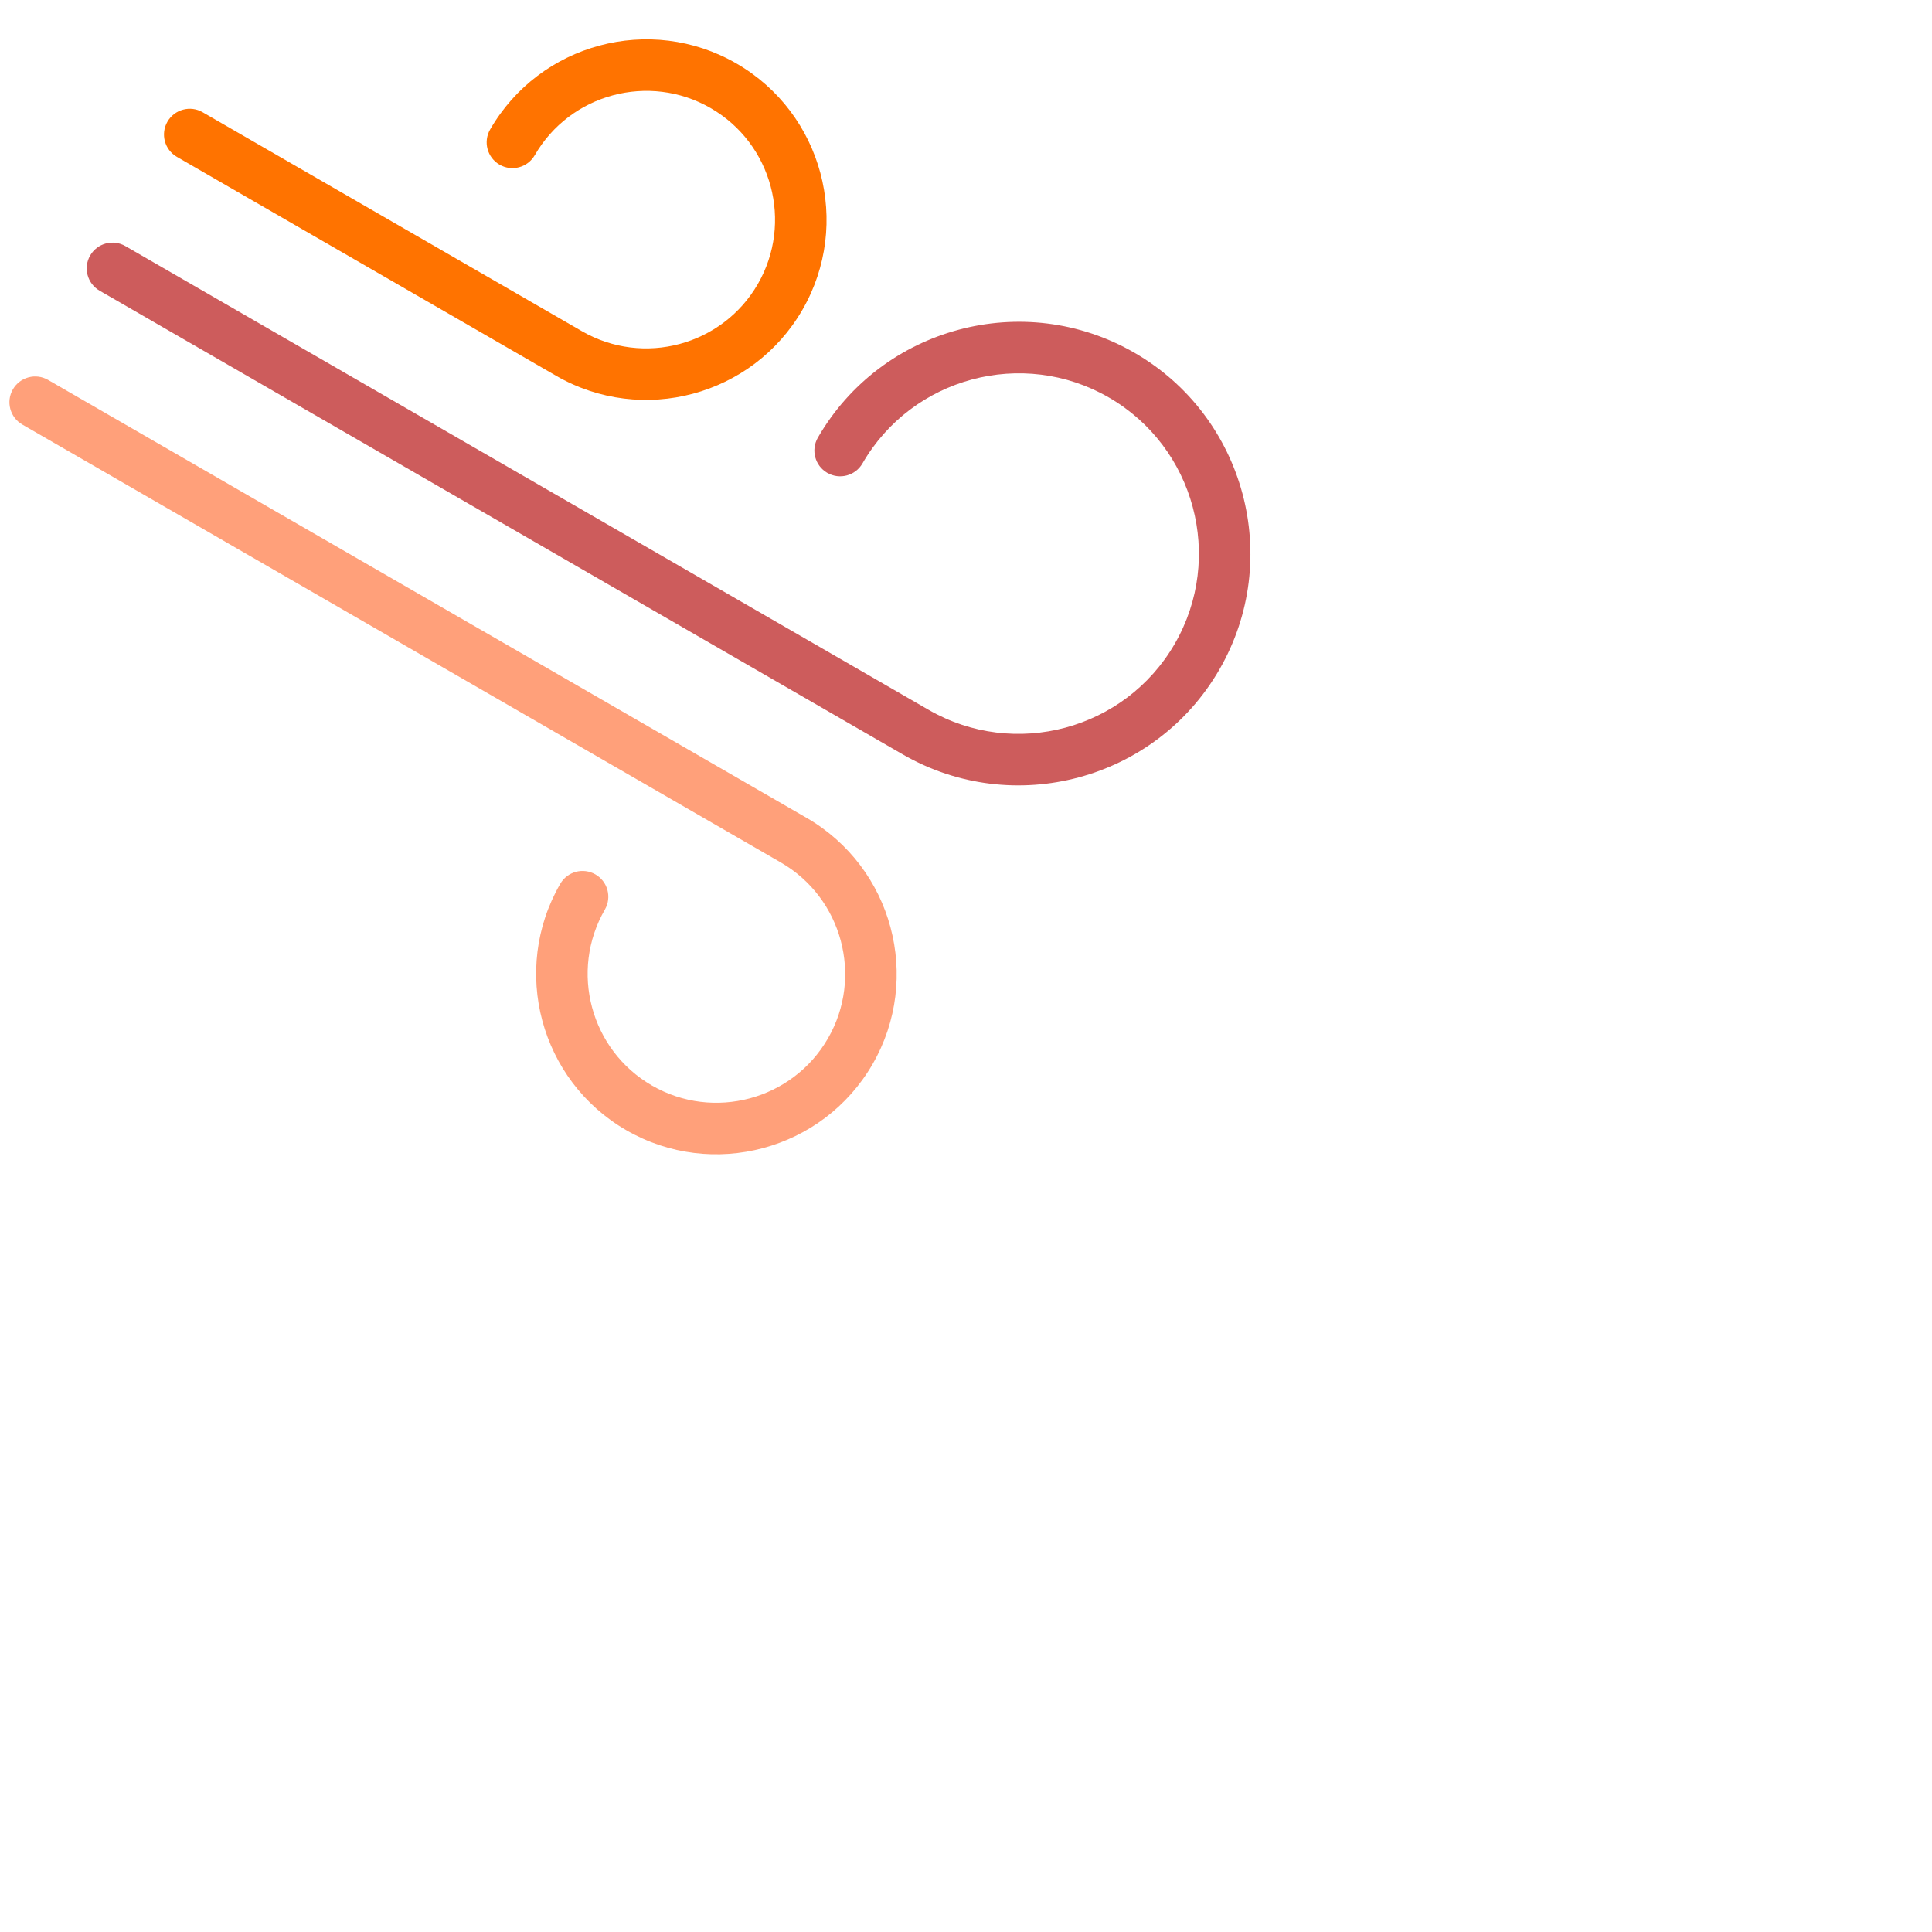 <?xml version="1.0"?>
<svg xmlns="http://www.w3.org/2000/svg" xmlns:xlink="http://www.w3.org/1999/xlink" version="1.1" id="Capa_1" x="0px" y="0px" viewBox="-70 80 500 600" style="enable-background:new 0 0 368 368;" xml:space="preserve" width="512px" height="512px" ><g><g>
	<g transform="rotate(30)">
		<path d="M296,48c-39.704,0-72,32.304-72,72c0,4.416,3.576,8,8,8s8-3.584,8-8c0-30.88,25.128-56,56-56s56,25.12,56,56    s-25.128,56-56,56H8c-4.416,0-8,3.584-8,8s3.584,8,8,8h288c39.704,0,72-32.304,72-72S335.704,48,296,48z" 
              data-original="#000000" id="active-path-1" class="active-path" data-old_color="#000000" fill="#CD5C5C"/>
	</g>
</g><g>
	<g transform="rotate(30)">
		<path d="M144,32c-30.88,0-56,25.12-56,56c0,4.416,3.584,8,8,8s8-3.584,8-8c0-22.056,17.944-40,40-40c22.056,0,40,17.944,40,40    c0,22.056-17.944,40-40,40H8c-4.416,0-8,3.584-8,8s3.584,8,8,8h136c30.88,0,56-25.12,56-56S174.88,32,144,32z" 
              data-original="#000000" id="active-path-2" class="active-path" data-old_color="#000000" fill="#FF7300"/>
	</g>
</g><g>
	<g transform="rotate(30)">
		<path d="M280,224H8c-4.416,0-8,3.584-8,8c0,4.416,3.584,8,8,8h272c22.056,0,40,17.944,40,40c0,22.056-17.944,40-40,40    c-22.056,0-40-17.944-40-40c0-4.416-3.576-8-8-8s-8,3.584-8,8c0,30.88,25.128,56,56,56s56-25.12,56-56S310.872,224,280,224z" 
              data-original="#000000" id="active-path-3" class="active-path" data-old_color="#000000" fill="#FFA07A"/>
	</g>
</g></g> </svg>
